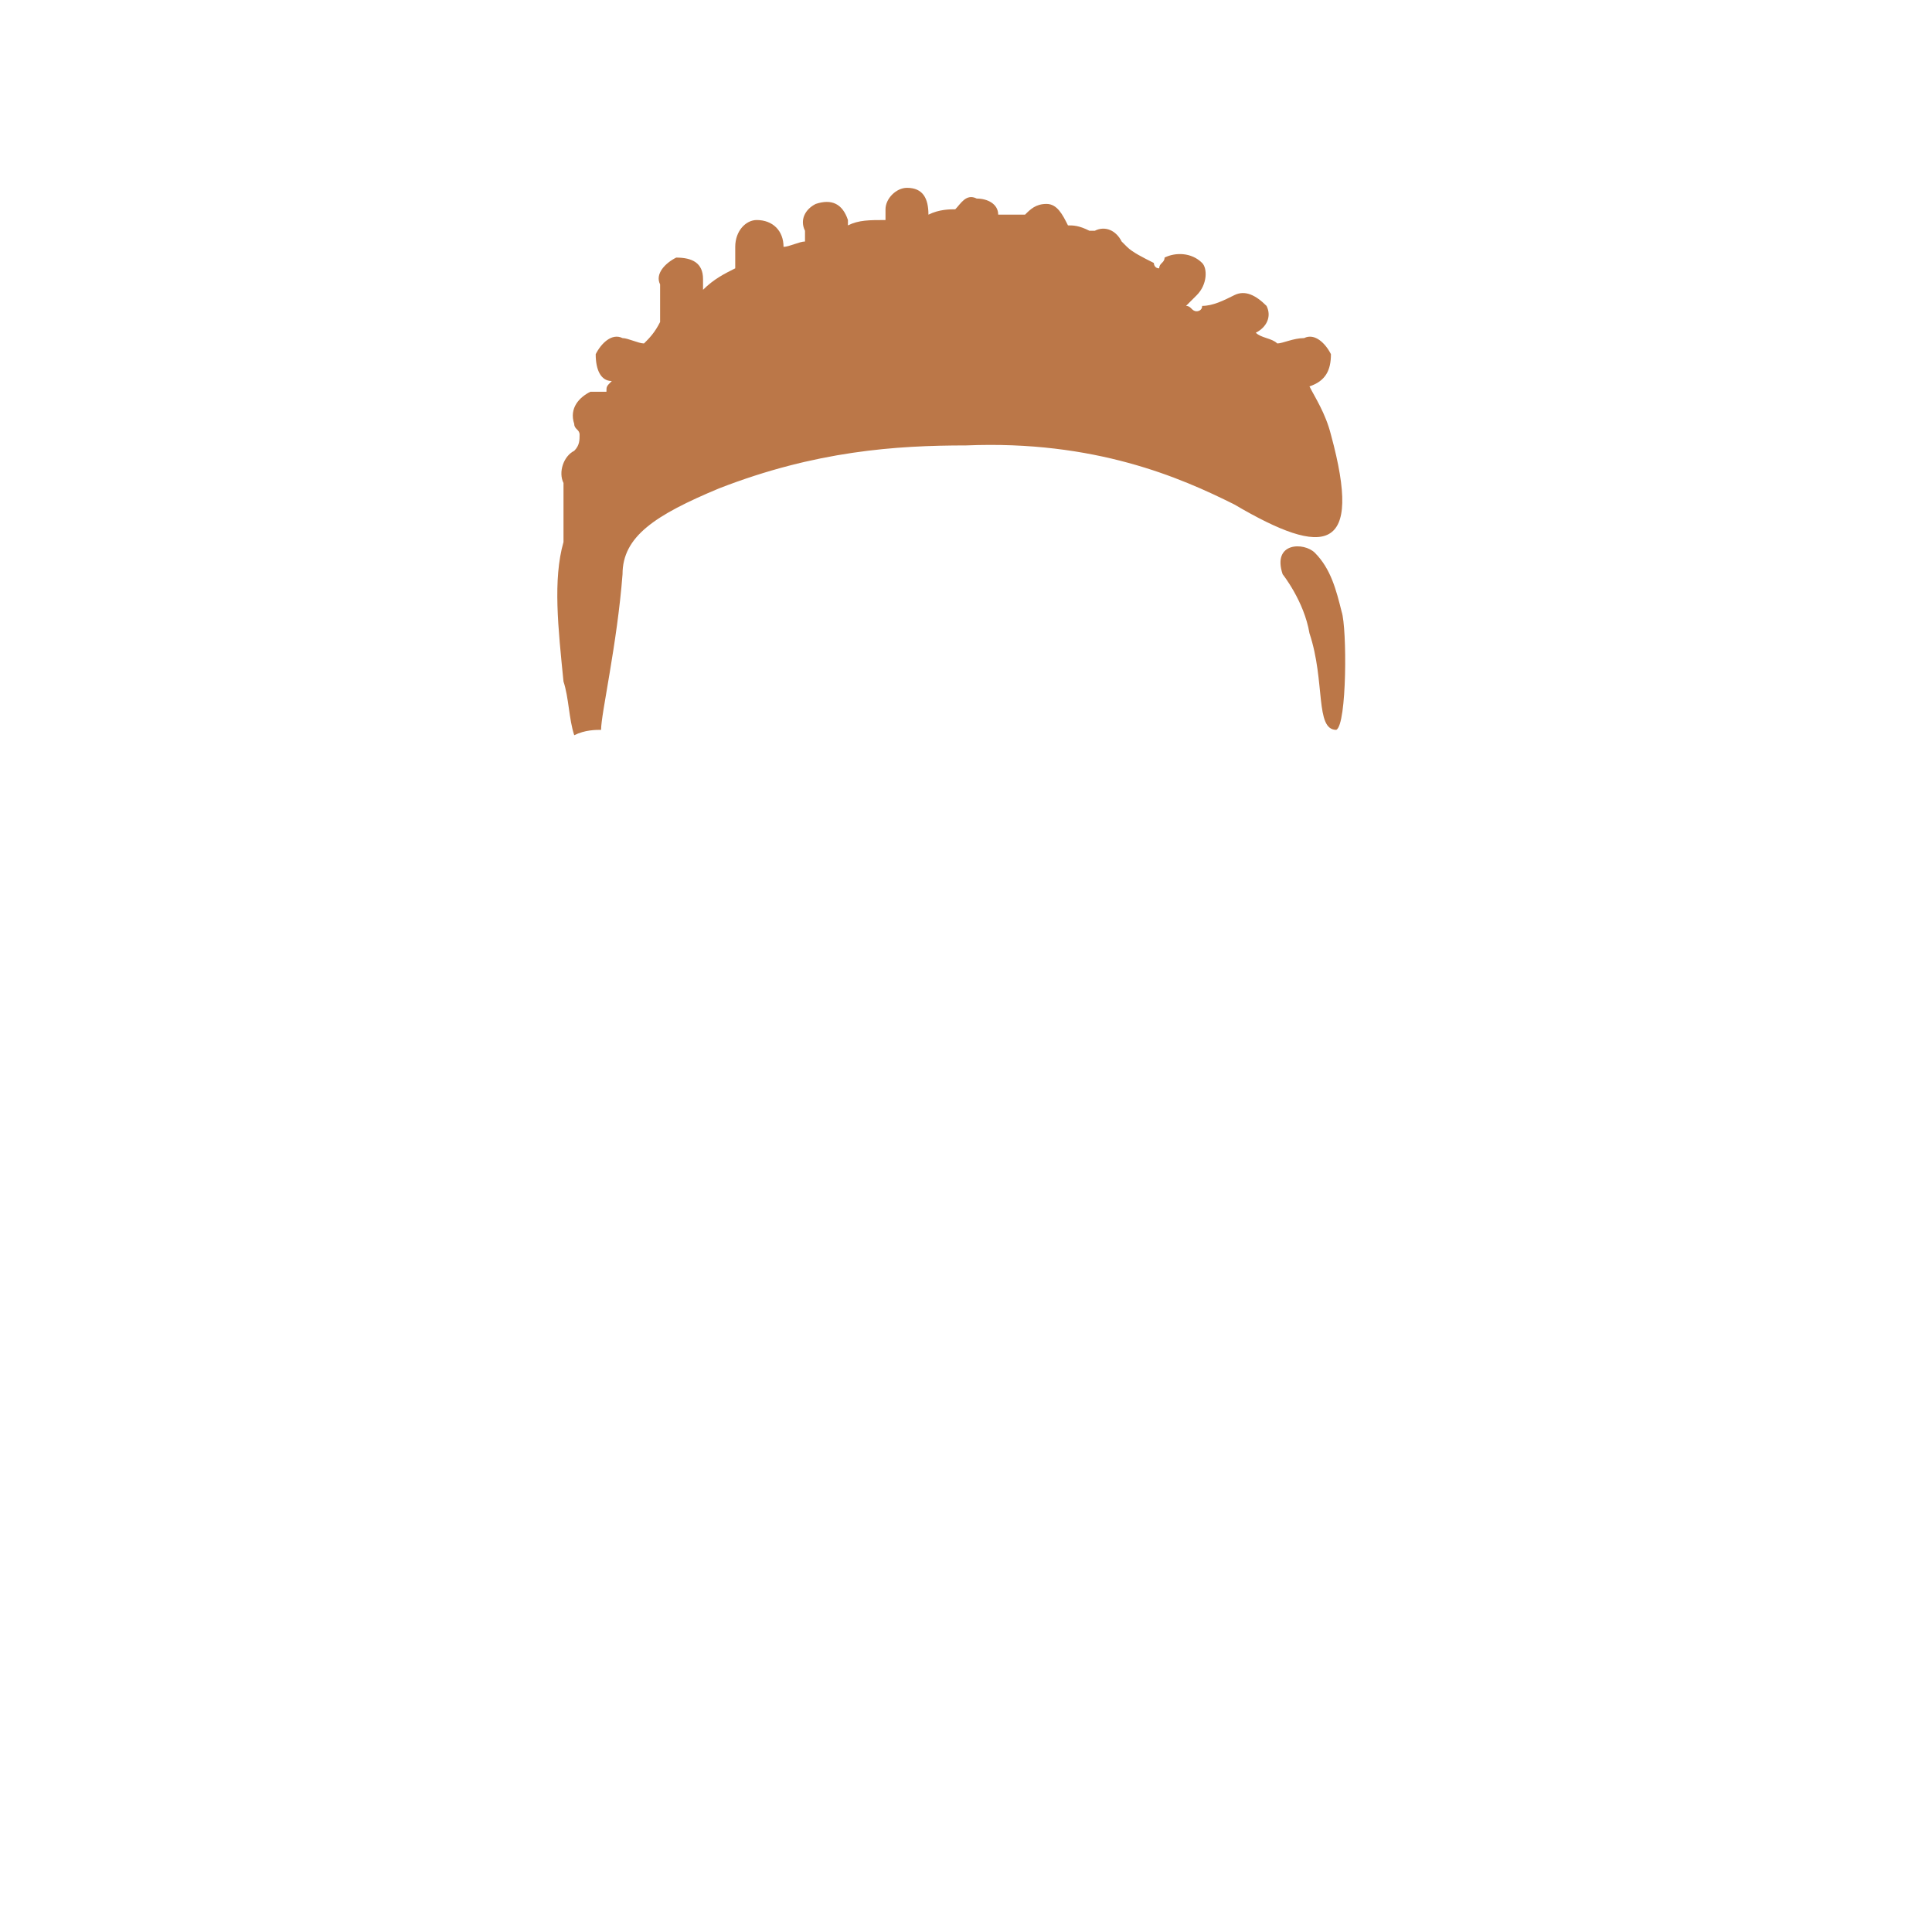 <svg id="hair" width="360px" height="360px" viewBox="0 0 360 360">
  <g>
    <path class="tinted" fill="#bb7748" fill-rule="nonzero" d="M105 91c0,0 0,-1 0,-1 -1,-2 0,-5 2,-6 1,-1 1,-2 1,-3 0,-1 -1,-1 -1,-2 -1,-3 1,-5 3,-6 1,0 2,0 3,0 0,-1 0,-1 1,-2 -2,0 -3,-2 -3,-5 1,-2 3,-4 5,-3 1,0 3,1 4,1 1,-1 2,-2 3,-4 0,0 0,-1 0,-2 0,-1 0,-3 0,-5 -1,-2 1,-4 3,-5 3,0 5,1 5,4 0,1 0,1 0,2 2,-2 4,-3 6,-4 0,-1 0,-3 0,-4 0,-3 2,-5 4,-5 3,0 5,2 5,5l0 0c1,0 3,-1 4,-1 0,-1 0,-1 0,-2 -1,-2 0,-4 2,-5 3,-1 5,0 6,3 0,0 0,1 0,1 2,-1 4,-1 7,-1 0,-1 0,-1 0,-2 0,-2 2,-4 4,-4 3,0 4,2 4,5 2,-1 4,-1 5,-1 1,-1 2,-3 4,-2 2,0 4,1 4,3 2,0 3,0 5,0 1,-1 2,-2 4,-2 2,0 3,2 4,4 1,0 2,0 4,1l0 0c0,0 0,0 1,0 2,-1 4,0 5,2 0,0 1,1 1,1 1,1 3,2 5,3 0,0 0,1 1,1 0,-1 1,-1 1,-2 2,-1 5,-1 7,1 1,1 1,4 -1,6 0,0 -1,1 -2,2 1,0 1,1 2,1 0,0 1,0 1,-1 2,0 4,-1 6,-2 2,-1 4,0 6,2 1,2 0,4 -2,5 1,1 3,1 4,2 1,0 3,-1 5,-1 2,-1 4,1 5,3 0,3 -1,5 -4,6 0,0 0,0 0,0 1,2 3,5 4,9 6,22 -1,23 -18,13 -10,-5 -26,-12 -50,-11 -13,0 -28,1 -46,8 -12,5 -18,9 -18,16 -1,13 -4,26 -4,29 -1,0 -3,0 -5,1 -1,-3 -1,-7 -2,-10 -1,-10 -2,-19 0,-26 0,-4 0,-7 0,-10zm134 16c-2,-6 4,-6 6,-4 3,3 4,7 5,11 1,3 1,21 -1,22 -4,0 -2,-9 -5,-18 -1,-6 -5,-11 -5,-11z" />
  </g>
</svg>